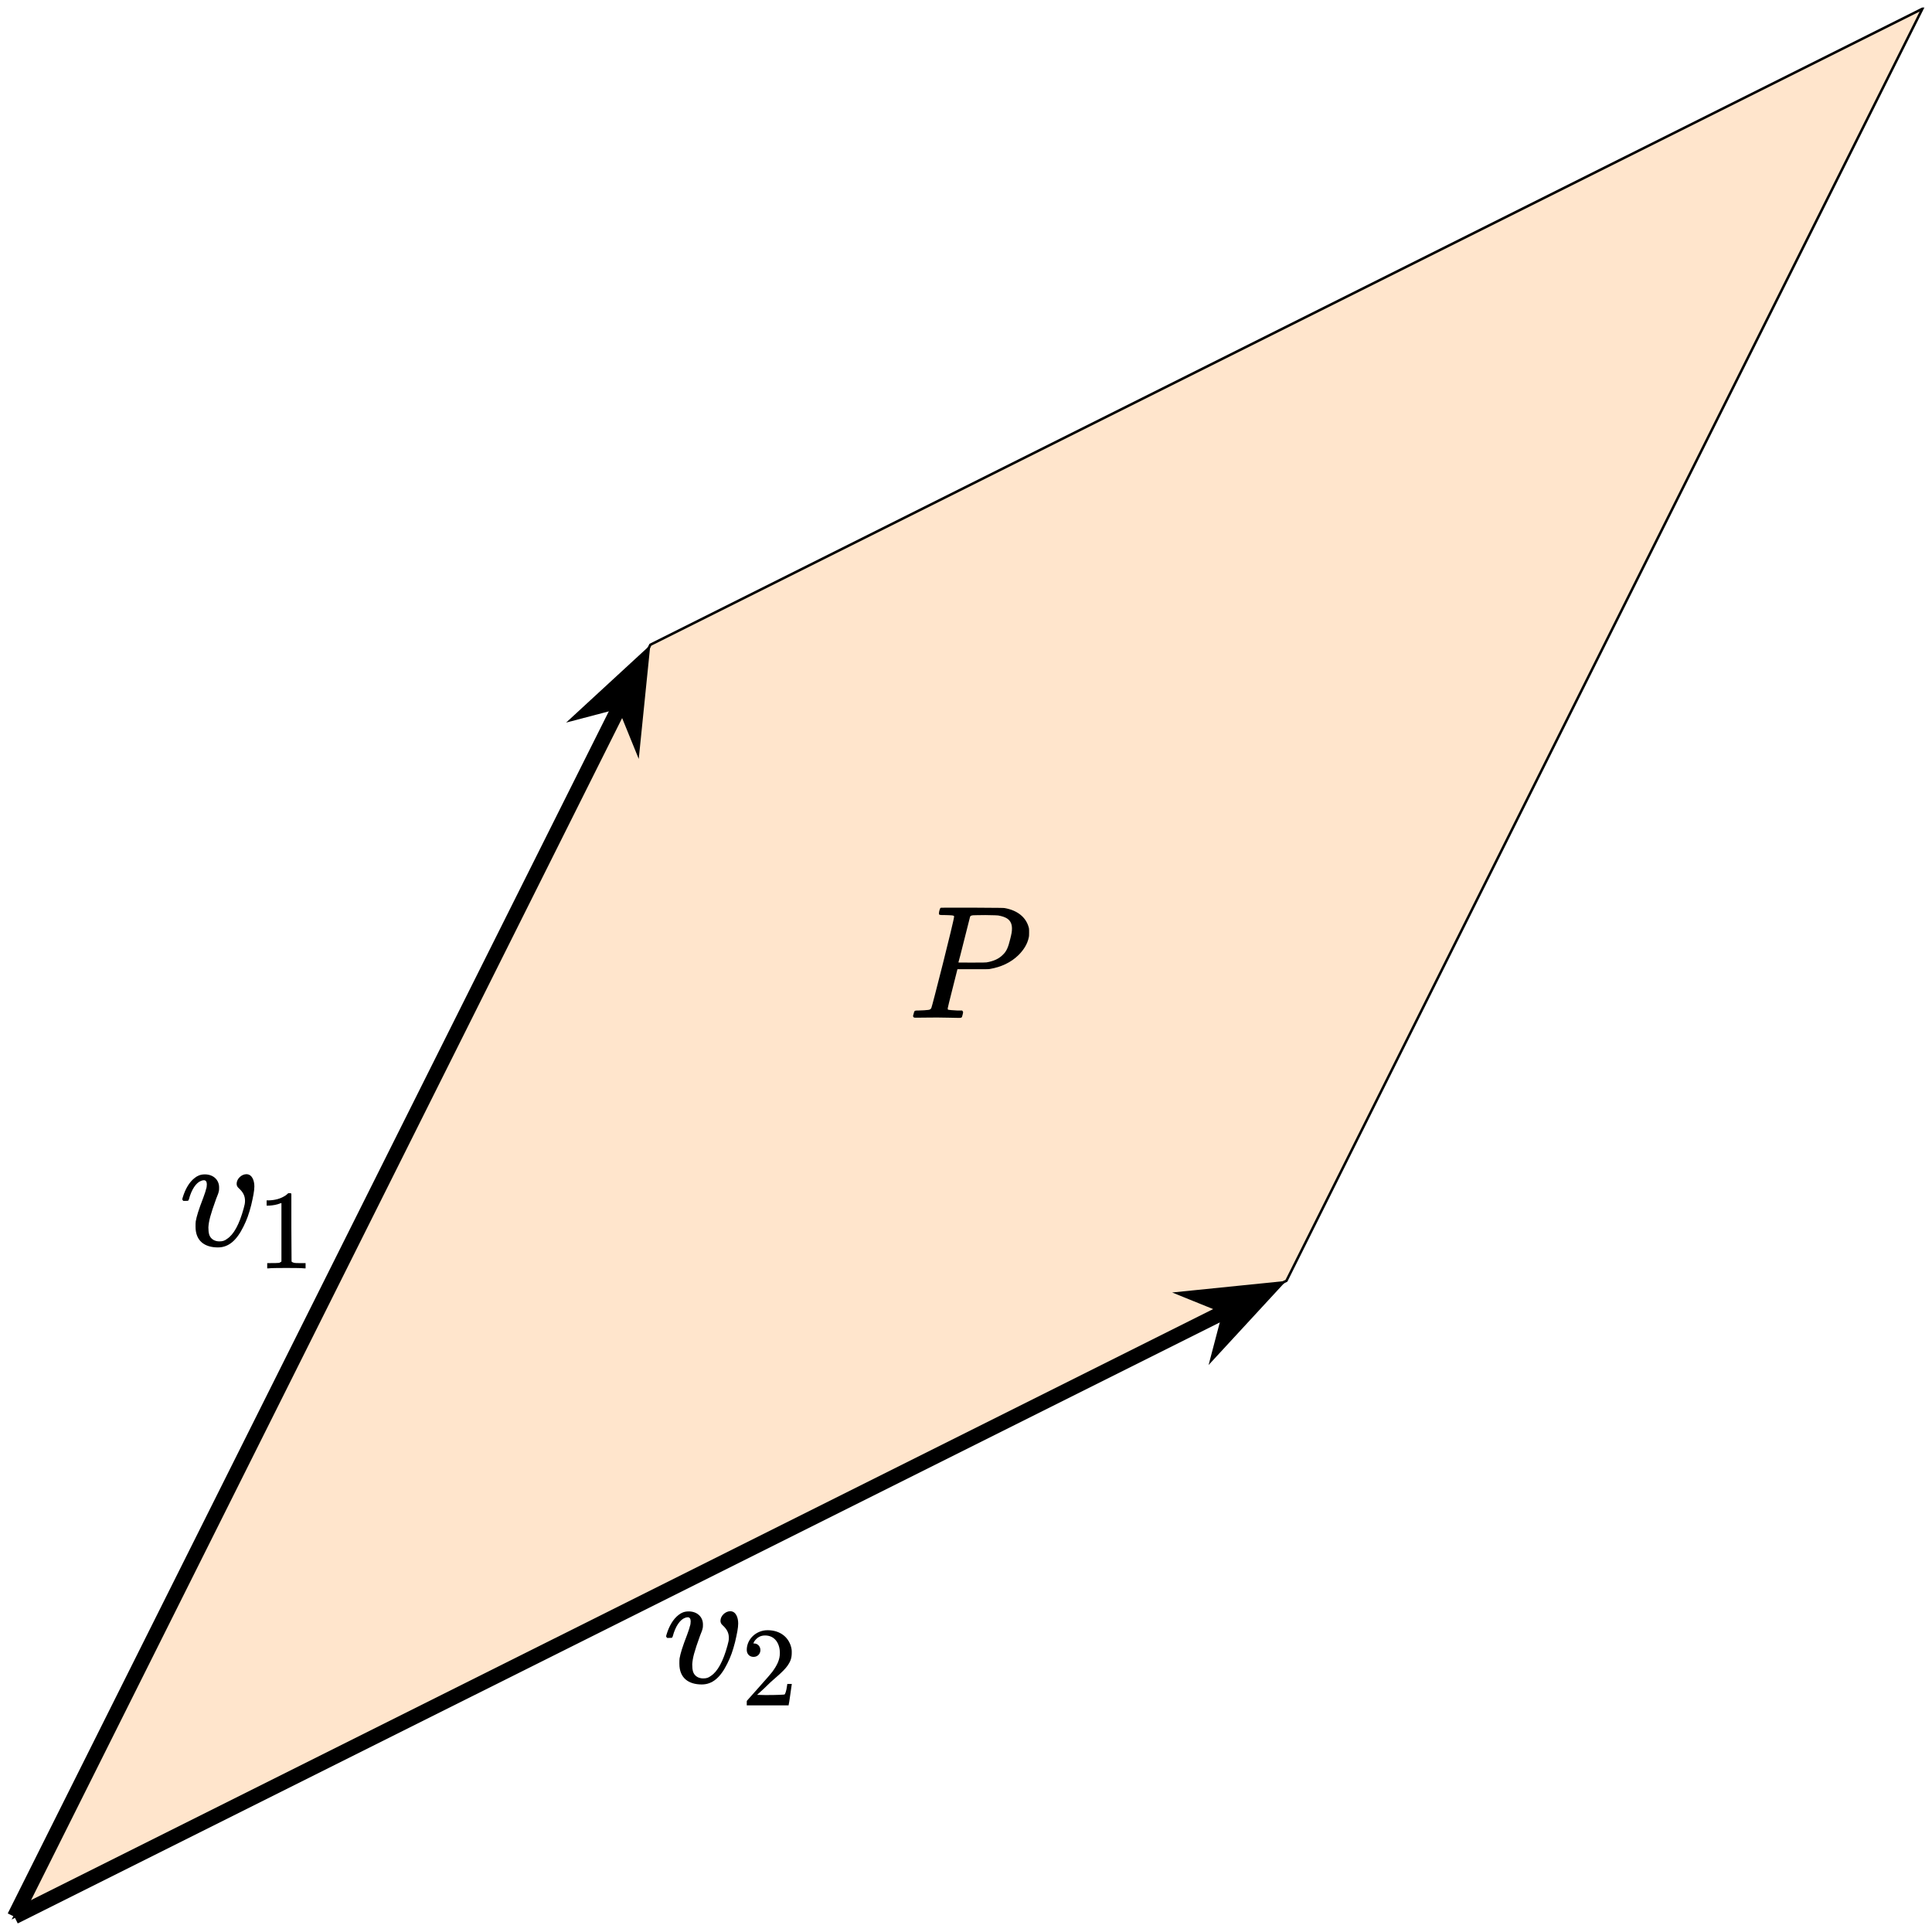 <?xml version="1.0" encoding="UTF-8"?>
<svg xmlns="http://www.w3.org/2000/svg" xmlns:xlink="http://www.w3.org/1999/xlink" width="155pt" height="155pt" viewBox="0 0 155 155" version="1.1">
<defs>
<g>
<symbol overflow="visible" id="glyph0-0">
<path style="stroke:none;" d="M 0.641 0 L 2.594 0 L 2.594 -6.906 L 0.641 -6.906 Z M 1.297 -0.641 L 1.297 -6.25 L 1.938 -6.25 L 1.938 -0.641 Z M 1.297 -0.641 "/>
</symbol>
<symbol overflow="visible" id="glyph0-1">
<path style="stroke:none;" d="M 3.125 0.141 C 3.984 0.141 4.625 -0.422 5.172 -1.531 C 5.438 -2.062 5.609 -2.531 5.797 -3.266 C 5.953 -3.938 6.047 -4.406 6.047 -4.75 C 6.047 -5.234 5.859 -5.734 5.406 -5.734 C 5.016 -5.734 4.625 -5.359 4.625 -4.969 C 4.625 -4.828 4.672 -4.719 4.797 -4.609 C 5.156 -4.281 5.297 -3.984 5.297 -3.594 C 5.297 -3.406 5.266 -3.266 5.188 -2.984 C 4.844 -1.719 4.391 -0.891 3.859 -0.547 C 3.656 -0.391 3.5 -0.344 3.234 -0.344 C 2.844 -0.344 2.531 -0.547 2.422 -0.891 C 2.375 -1.078 2.359 -1.219 2.359 -1.469 C 2.391 -1.984 2.516 -2.469 2.984 -3.766 C 3.094 -4.031 3.188 -4.281 3.188 -4.344 C 3.219 -4.422 3.219 -4.562 3.219 -4.672 C 3.219 -5.297 2.734 -5.719 2.078 -5.719 C 1.719 -5.719 1.484 -5.609 1.266 -5.438 C 0.812 -5.094 0.5 -4.516 0.312 -3.906 C 0.281 -3.812 0.266 -3.75 0.266 -3.719 C 0.266 -3.672 0.328 -3.625 0.344 -3.594 L 0.531 -3.594 C 0.781 -3.594 0.734 -3.594 0.797 -3.719 C 1 -4.5 1.375 -5.062 1.781 -5.203 C 1.859 -5.234 1.938 -5.25 2 -5.25 C 2.156 -5.25 2.234 -5.125 2.234 -4.922 C 2.234 -4.797 2.219 -4.641 2.156 -4.484 C 2.156 -4.422 2.047 -4.125 1.953 -3.859 C 1.562 -2.844 1.422 -2.375 1.344 -1.953 C 1.328 -1.859 1.328 -1.688 1.328 -1.516 C 1.328 -0.391 2.047 0.141 3.125 0.141 Z M 3.125 0.141 "/>
</symbol>
<symbol overflow="visible" id="glyph0-2">
<path style="stroke:none;" d="M 3.719 -8.141 C 3.719 -7.844 1.938 -0.844 1.891 -0.797 C 1.844 -0.703 1.781 -0.656 1.641 -0.641 C 1.5 -0.625 1.156 -0.594 0.875 -0.594 C 0.531 -0.594 0.531 -0.594 0.469 -0.328 C 0.438 -0.219 0.422 -0.172 0.422 -0.141 C 0.422 -0.109 0.438 -0.109 0.453 -0.078 C 0.484 -0.031 0.5 -0.016 0.656 -0.016 C 1.141 -0.016 1.594 -0.031 2.359 -0.031 C 3.141 -0.031 3.609 0 4.125 0 C 4.297 0 4.297 -0.031 4.344 -0.062 C 4.359 -0.109 4.438 -0.375 4.438 -0.453 C 4.438 -0.516 4.375 -0.562 4.359 -0.594 L 3.953 -0.594 C 3.562 -0.609 3.297 -0.641 3.234 -0.656 C 3.219 -0.672 3.203 -0.703 3.203 -0.766 C 3.203 -0.797 3.375 -1.5 3.594 -2.359 L 3.984 -3.906 L 5.203 -3.906 C 6.266 -3.906 6.453 -3.906 6.562 -3.922 C 7.5 -4.078 8.281 -4.453 8.875 -5.031 C 9.328 -5.484 9.594 -5.938 9.703 -6.438 C 9.734 -6.547 9.734 -6.703 9.734 -6.859 C 9.734 -7 9.734 -7.125 9.719 -7.203 C 9.5 -8.109 8.75 -8.641 7.766 -8.812 C 7.609 -8.828 7.578 -8.828 5.141 -8.844 C 2.719 -8.844 2.672 -8.844 2.625 -8.828 C 2.578 -8.781 2.5 -8.516 2.5 -8.391 C 2.5 -8.25 2.531 -8.25 2.984 -8.25 C 3.375 -8.234 3.719 -8.25 3.719 -8.141 Z M 8.359 -7.172 C 8.359 -6.922 8.328 -6.766 8.219 -6.328 C 8.062 -5.672 7.922 -5.344 7.641 -5.078 C 7.328 -4.75 6.891 -4.547 6.312 -4.453 C 6.172 -4.438 6.016 -4.438 5.109 -4.438 C 4.109 -4.438 4.062 -4.438 4.062 -4.453 C 4.094 -4.484 4.938 -7.922 5 -8.125 C 5.031 -8.188 5.109 -8.219 5.234 -8.234 C 5.281 -8.234 5.719 -8.25 6.219 -8.25 C 7 -8.234 7.141 -8.234 7.25 -8.219 C 7.875 -8.109 8.359 -7.891 8.359 -7.172 Z M 8.359 -7.172 "/>
</symbol>
<symbol overflow="visible" id="glyph1-0">
<path style="stroke:none;" d="M 0.453 0 L 1.812 0 L 1.812 -4.828 L 0.453 -4.828 Z M 0.906 -0.453 L 0.906 -4.375 L 1.359 -4.375 L 1.359 -0.453 Z M 0.906 -0.453 "/>
</symbol>
<symbol overflow="visible" id="glyph1-1">
<path style="stroke:none;" d="M 3.766 0 L 3.875 0 L 3.875 -0.422 L 3.328 -0.422 C 3.062 -0.422 2.875 -0.422 2.75 -0.547 L 2.734 -3.266 L 2.734 -5.984 C 2.688 -6.031 2.703 -6.031 2.578 -6.031 C 2.5 -6.031 2.5 -6.031 2.469 -6.016 C 2.422 -5.969 2.281 -5.844 2.188 -5.797 C 1.859 -5.594 1.438 -5.469 0.922 -5.453 L 0.75 -5.453 L 0.75 -5.031 L 0.922 -5.031 C 1.266 -5.047 1.594 -5.109 1.859 -5.219 C 1.891 -5.234 1.922 -5.234 1.938 -5.234 L 1.938 -0.547 C 1.859 -0.5 1.828 -0.453 1.719 -0.438 C 1.609 -0.422 1.297 -0.422 1.031 -0.422 L 0.797 -0.422 L 0.797 0 L 0.906 0 C 1.062 -0.031 2.047 -0.031 2.328 -0.031 C 2.625 -0.031 3.609 -0.031 3.766 0 Z M 3.766 0 "/>
</symbol>
<symbol overflow="visible" id="glyph1-2">
<path style="stroke:none;" d="M 1 -3.891 C 1.328 -3.891 1.547 -4.141 1.547 -4.438 C 1.547 -4.719 1.344 -4.969 1.031 -4.969 C 1 -4.969 0.984 -4.969 0.984 -4.984 C 0.984 -5 1.031 -5.062 1.062 -5.141 C 1.266 -5.422 1.516 -5.609 1.922 -5.609 C 2.703 -5.609 3.109 -4.969 3.109 -4.203 C 3.109 -3.672 2.906 -3.25 2.5 -2.688 C 2.297 -2.438 2.25 -2.375 1.234 -1.234 C 0.828 -0.781 0.484 -0.391 0.469 -0.375 C 0.453 -0.359 0.453 -0.328 0.453 -0.172 L 0.453 0 L 3.812 0 L 3.812 -0.031 C 3.844 -0.078 4.047 -1.625 4.062 -1.688 L 4.062 -1.719 L 3.703 -1.719 L 3.703 -1.688 C 3.641 -1.281 3.625 -1.203 3.578 -1.062 C 3.547 -0.984 3.516 -0.891 3.484 -0.875 C 3.438 -0.859 2.891 -0.828 1.969 -0.828 L 1.281 -0.844 L 1.828 -1.344 C 2.438 -1.938 2.406 -1.906 2.734 -2.188 C 3.328 -2.703 3.562 -2.953 3.75 -3.219 C 3.969 -3.547 4.062 -3.812 4.062 -4.219 C 4.062 -4.328 4.062 -4.438 4.047 -4.516 C 3.891 -5.406 3.188 -6.031 2.125 -6.031 C 1.203 -6.031 0.453 -5.312 0.453 -4.453 C 0.453 -4.141 0.656 -3.891 1 -3.891 Z M 1 -3.891 "/>
</symbol>
</g>
<clipPath id="clip1">
  <path d="M 1 0.605 L 155 0.605 L 155 154 L 1 154 Z M 1 0.605 "/>
</clipPath>
<clipPath id="clip2">
  <path d="M 0 0.605 L 155 0.605 L 155 155 L 0 155 Z M 0 0.605 "/>
</clipPath>
</defs>
<g id="surface1">
<g clip-path="url(#clip1)" clip-rule="nonzero">
<path style=" stroke:none;fill-rule:nonzero;fill:rgb(100%,49.799%,0%);fill-opacity:0.2;" d="M 1.156 153.777 L 52.18 51.727 L 154.23 0.703 L 103.207 102.754 Z M 1.156 153.777 "/>
</g>
<g clip-path="url(#clip2)" clip-rule="nonzero">
<path style="fill:none;stroke-width:0.199;stroke-linecap:butt;stroke-linejoin:miter;stroke:rgb(0%,0%,0%);stroke-opacity:1;stroke-miterlimit:10;" d="M -0.001 -0 L 51.023 102.05 L 153.073 153.074 L 102.05 51.023 Z M -0.001 -0 " transform="matrix(1,0,0,-1,1.157,153.777)"/>
</g>
<path style="fill:none;stroke-width:1.196;stroke-linecap:butt;stroke-linejoin:miter;stroke:rgb(0%,0%,0%);stroke-opacity:1;stroke-miterlimit:10;" d="M -0.001 -0 L 48.679 97.355 " transform="matrix(1,0,0,-1,1.157,153.777)"/>
<path style="fill-rule:nonzero;fill:rgb(0%,0%,0%);fill-opacity:1;stroke-width:1.196;stroke-linecap:butt;stroke-linejoin:miter;stroke:rgb(0%,0%,0%);stroke-opacity:1;stroke-miterlimit:10;" d="M 6.803 -0.001 L 1.931 1.847 L 3.554 -0.001 L 1.931 -1.848 Z M 6.803 -0.001 " transform="matrix(0.447,-0.894,-0.894,-0.447,48.378,59.335)"/>
<g style="fill:rgb(0%,0%,0%);fill-opacity:1;">
  <use xlink:href="#glyph0-1" x="14.36" y="99.937"/>
</g>
<g style="fill:rgb(0%,0%,0%);fill-opacity:1;">
  <use xlink:href="#glyph1-1" x="20.641" y="101.757"/>
</g>
<path style="fill:none;stroke-width:1.196;stroke-linecap:butt;stroke-linejoin:miter;stroke:rgb(0%,0%,0%);stroke-opacity:1;stroke-miterlimit:10;" d="M -0.001 -0 L 97.355 48.675 " transform="matrix(1,0,0,-1,1.157,153.777)"/>
<path style="fill-rule:nonzero;fill:rgb(0%,0%,0%);fill-opacity:1;stroke-width:1.196;stroke-linecap:butt;stroke-linejoin:miter;stroke:rgb(0%,0%,0%);stroke-opacity:1;stroke-miterlimit:10;" d="M 6.801 -0.002 L 1.929 1.845 L 3.554 0.002 L 1.931 -1.846 Z M 6.801 -0.002 " transform="matrix(0.894,-0.447,-0.447,-0.894,95.599,106.556)"/>
<g style="fill:rgb(0%,0%,0%);fill-opacity:1;">
  <use xlink:href="#glyph0-1" x="53.177" y="134.999"/>
</g>
<g style="fill:rgb(0%,0%,0%);fill-opacity:1;">
  <use xlink:href="#glyph1-2" x="59.458" y="136.819"/>
</g>
<g style="fill:rgb(0%,0%,0%);fill-opacity:1;">
  <use xlink:href="#glyph0-2" x="72.829" y="81.664"/>
</g>
</g>
</svg>
